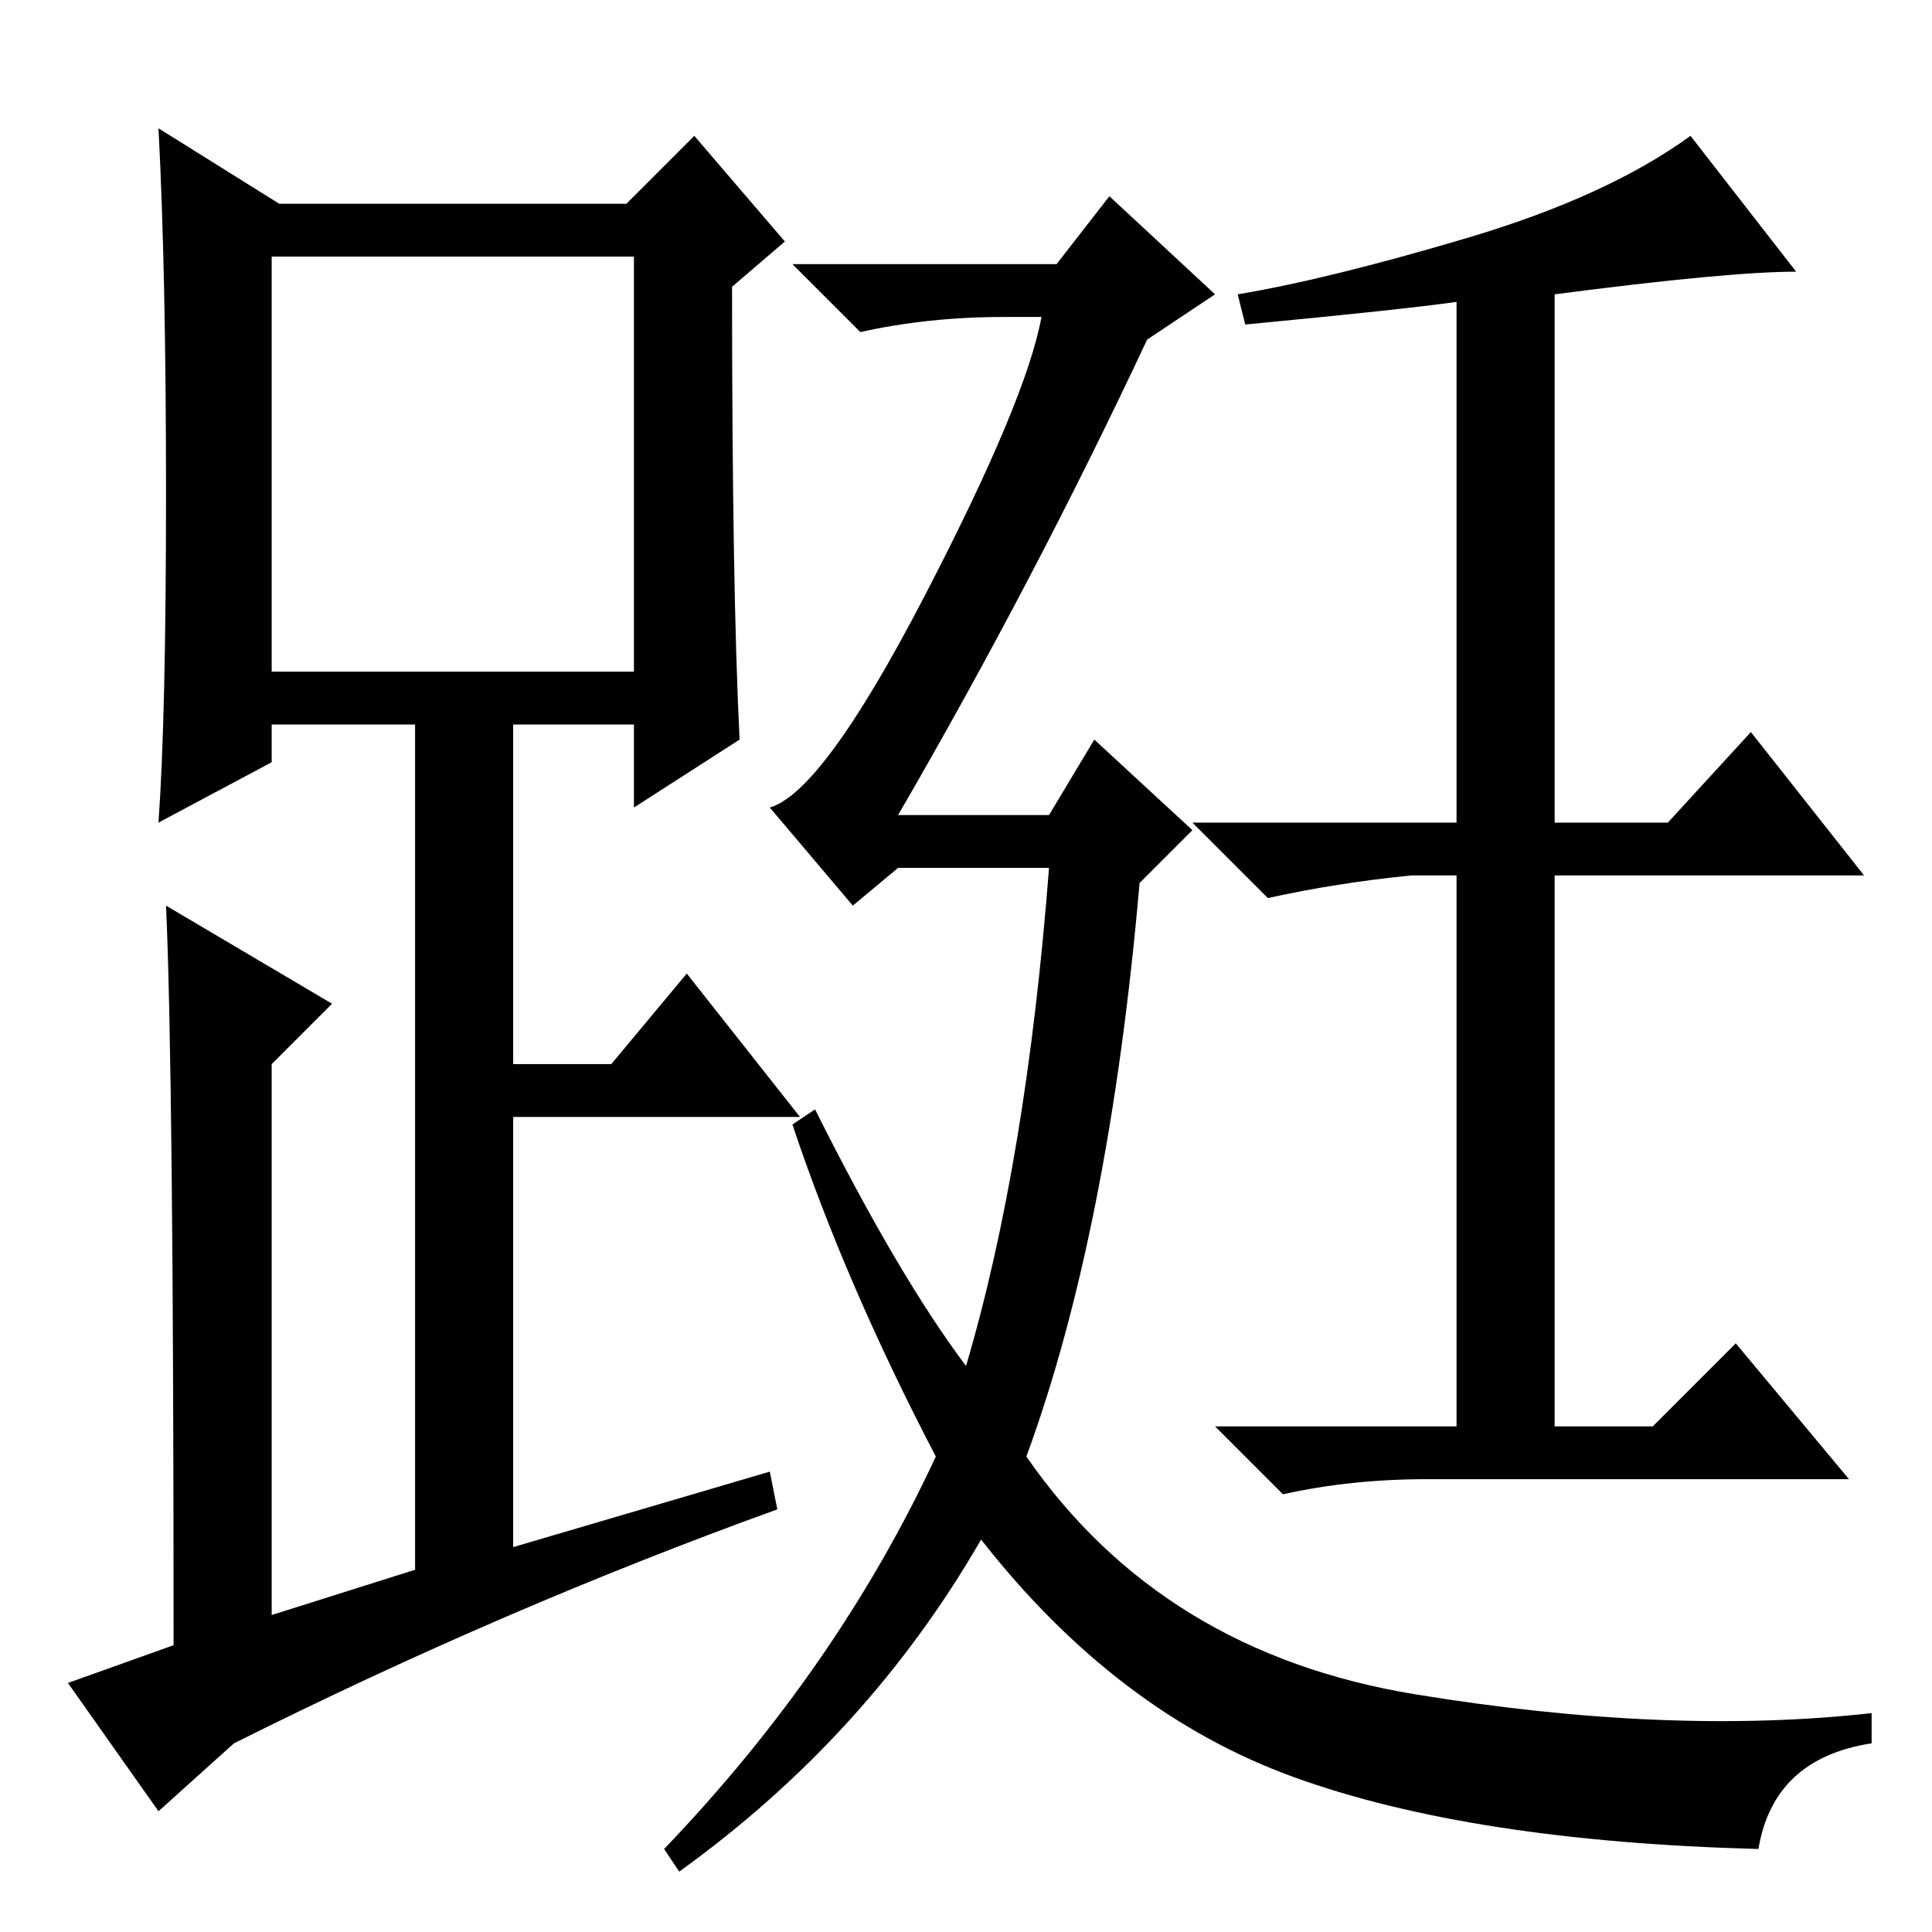 <?xml version="1.0" standalone="no"?>
<!DOCTYPE svg PUBLIC "-//W3C//DTD SVG 1.1//EN" "http://www.w3.org/Graphics/SVG/1.1/DTD/svg11.dtd" >
<svg xmlns="http://www.w3.org/2000/svg" xmlns:xlink="http://www.w3.org/1999/xlink" version="1.1" viewBox="0 -36 256 256">
  <g transform="matrix(1 0 0 -1 0 220)">
   <path fill="currentColor"
d="M98 158l-14 -9v11h-16v-45h13l10 12l15 -19h-38v-57l34 10l1 -5q-36 -13 -72 -31l-10 -9l-12 17l14 5q0 76 -1 98l22 -13l-8 -8v-73l19 6v112h-19v-5l-15 -8q1 14 1 43.5t-1 48.5l16 -10h46l9 9l12 -14l-7 -6q0 -40 1 -60zM36 167h48v55h-48v-55zM152 211
q-15 -32 -33 -63h20l6 10l13 -12l-7 -7q-4 -46 -15 -76q18 -26 51.5 -31.5t60.5 -2.5v-4q-13 -2 -15 -14q-38 1 -61.5 9.5t-41.5 31.5q-15 -26 -40 -44l-2 3q23 24 36 52q-12 23 -19 44l3 2q11 -22 20 -34q8 27 11 66h-20l-6 -5l-11 13q7 2 20.5 28t15.5 37h-5q-10 0 -19 -2
l-9 9h35l7 9l14 -13zM165 213l-1 4q12 2 30.5 7.5t29.5 13.5l14 -18q-9 0 -32 -3v-70h15l11 12l15 -19h-41v-73h13l11 11l15 -18h-56q-10 0 -19 -2l-9 9h32v73h-6q-10 -1 -19 -3l-10 10h35v69q-7 -1 -28 -3z" />
  </g>

</svg>
